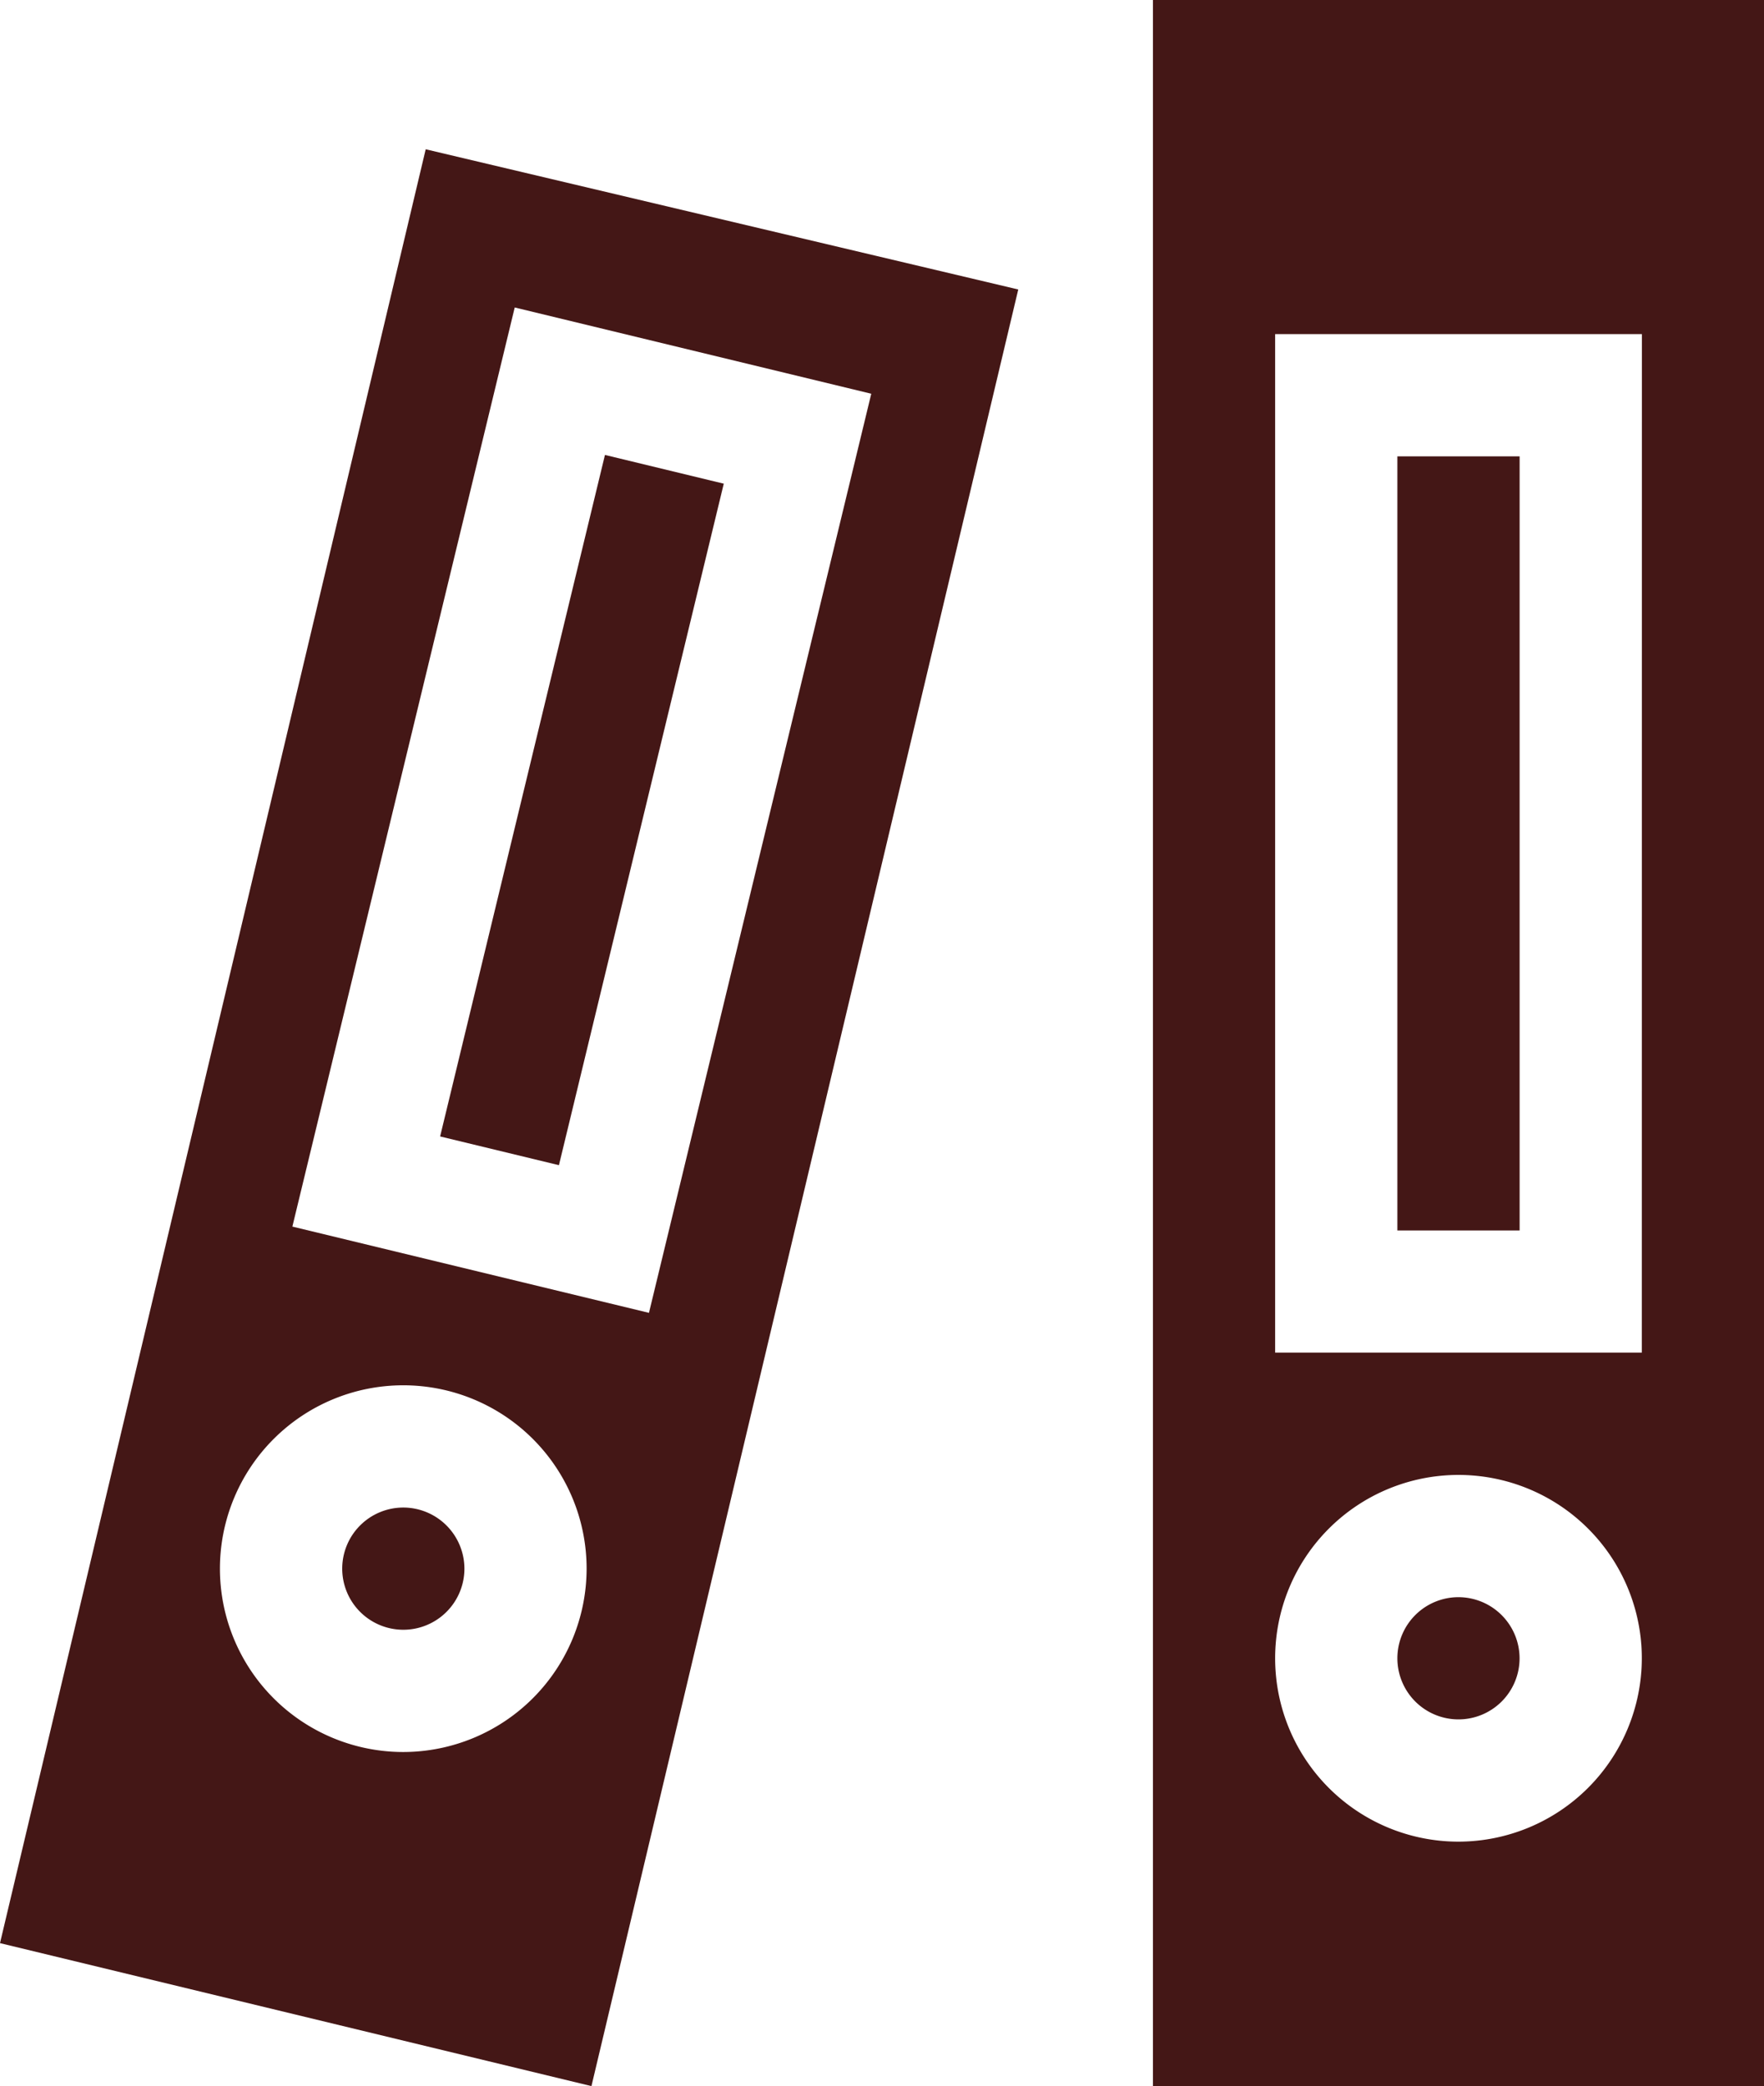 <svg id="document" xmlns="http://www.w3.org/2000/svg" width="34.994" height="41.379" viewBox="0 0 34.994 41.379">
  <path id="Path_532" data-name="Path 532" d="M344.212,392a1.212,1.212,0,1,0,1.212,1.212A1.214,1.214,0,0,0,344.212,392Zm0,0" transform="translate(-315.279 -360.319)" fill="#441716"/>
  <path id="Path_533" data-name="Path 533" d="M0,72.219l11.733,2.836L20.2,39.418,8.445,36.637Zm8-3.791a3.637,3.637,0,1,1,3.637-3.637A3.641,3.641,0,0,1,8,68.428Zm9.284-26.942L12.874,59.717,5.8,58.006l4.411-18.231Zm0,0" transform="translate(0 -33.676)" fill="#441716"/>
  <path id="Path_534" data-name="Path 534" d="M85.212,370a1.212,1.212,0,1,0,1.212,1.212A1.214,1.214,0,0,0,85.212,370Zm0,0" transform="translate(-77.211 -340.097)" fill="#441716"/>
  <path id="Path_535" data-name="Path 535" d="M343,112h2.425v15.355H343Zm0,0" transform="translate(-315.279 -102.948)" fill="#441716"/>
  <path id="Path_536" data-name="Path 536" d="M283,0V41.379h12.123V0Zm6.061,36.53a3.637,3.637,0,1,1,3.637-3.637A3.641,3.641,0,0,1,289.061,36.53Zm3.637-9.7h-7.274V6.627H292.7Zm0,0" transform="translate(-260.128)" fill="#441716"/>
  <path id="Path_537" data-name="Path 537" d="M108.035,125.182l3.27-13.518,2.357.57-3.27,13.518Zm0,0" transform="translate(-99.304 -102.64)" fill="#441716"/>
</svg>
